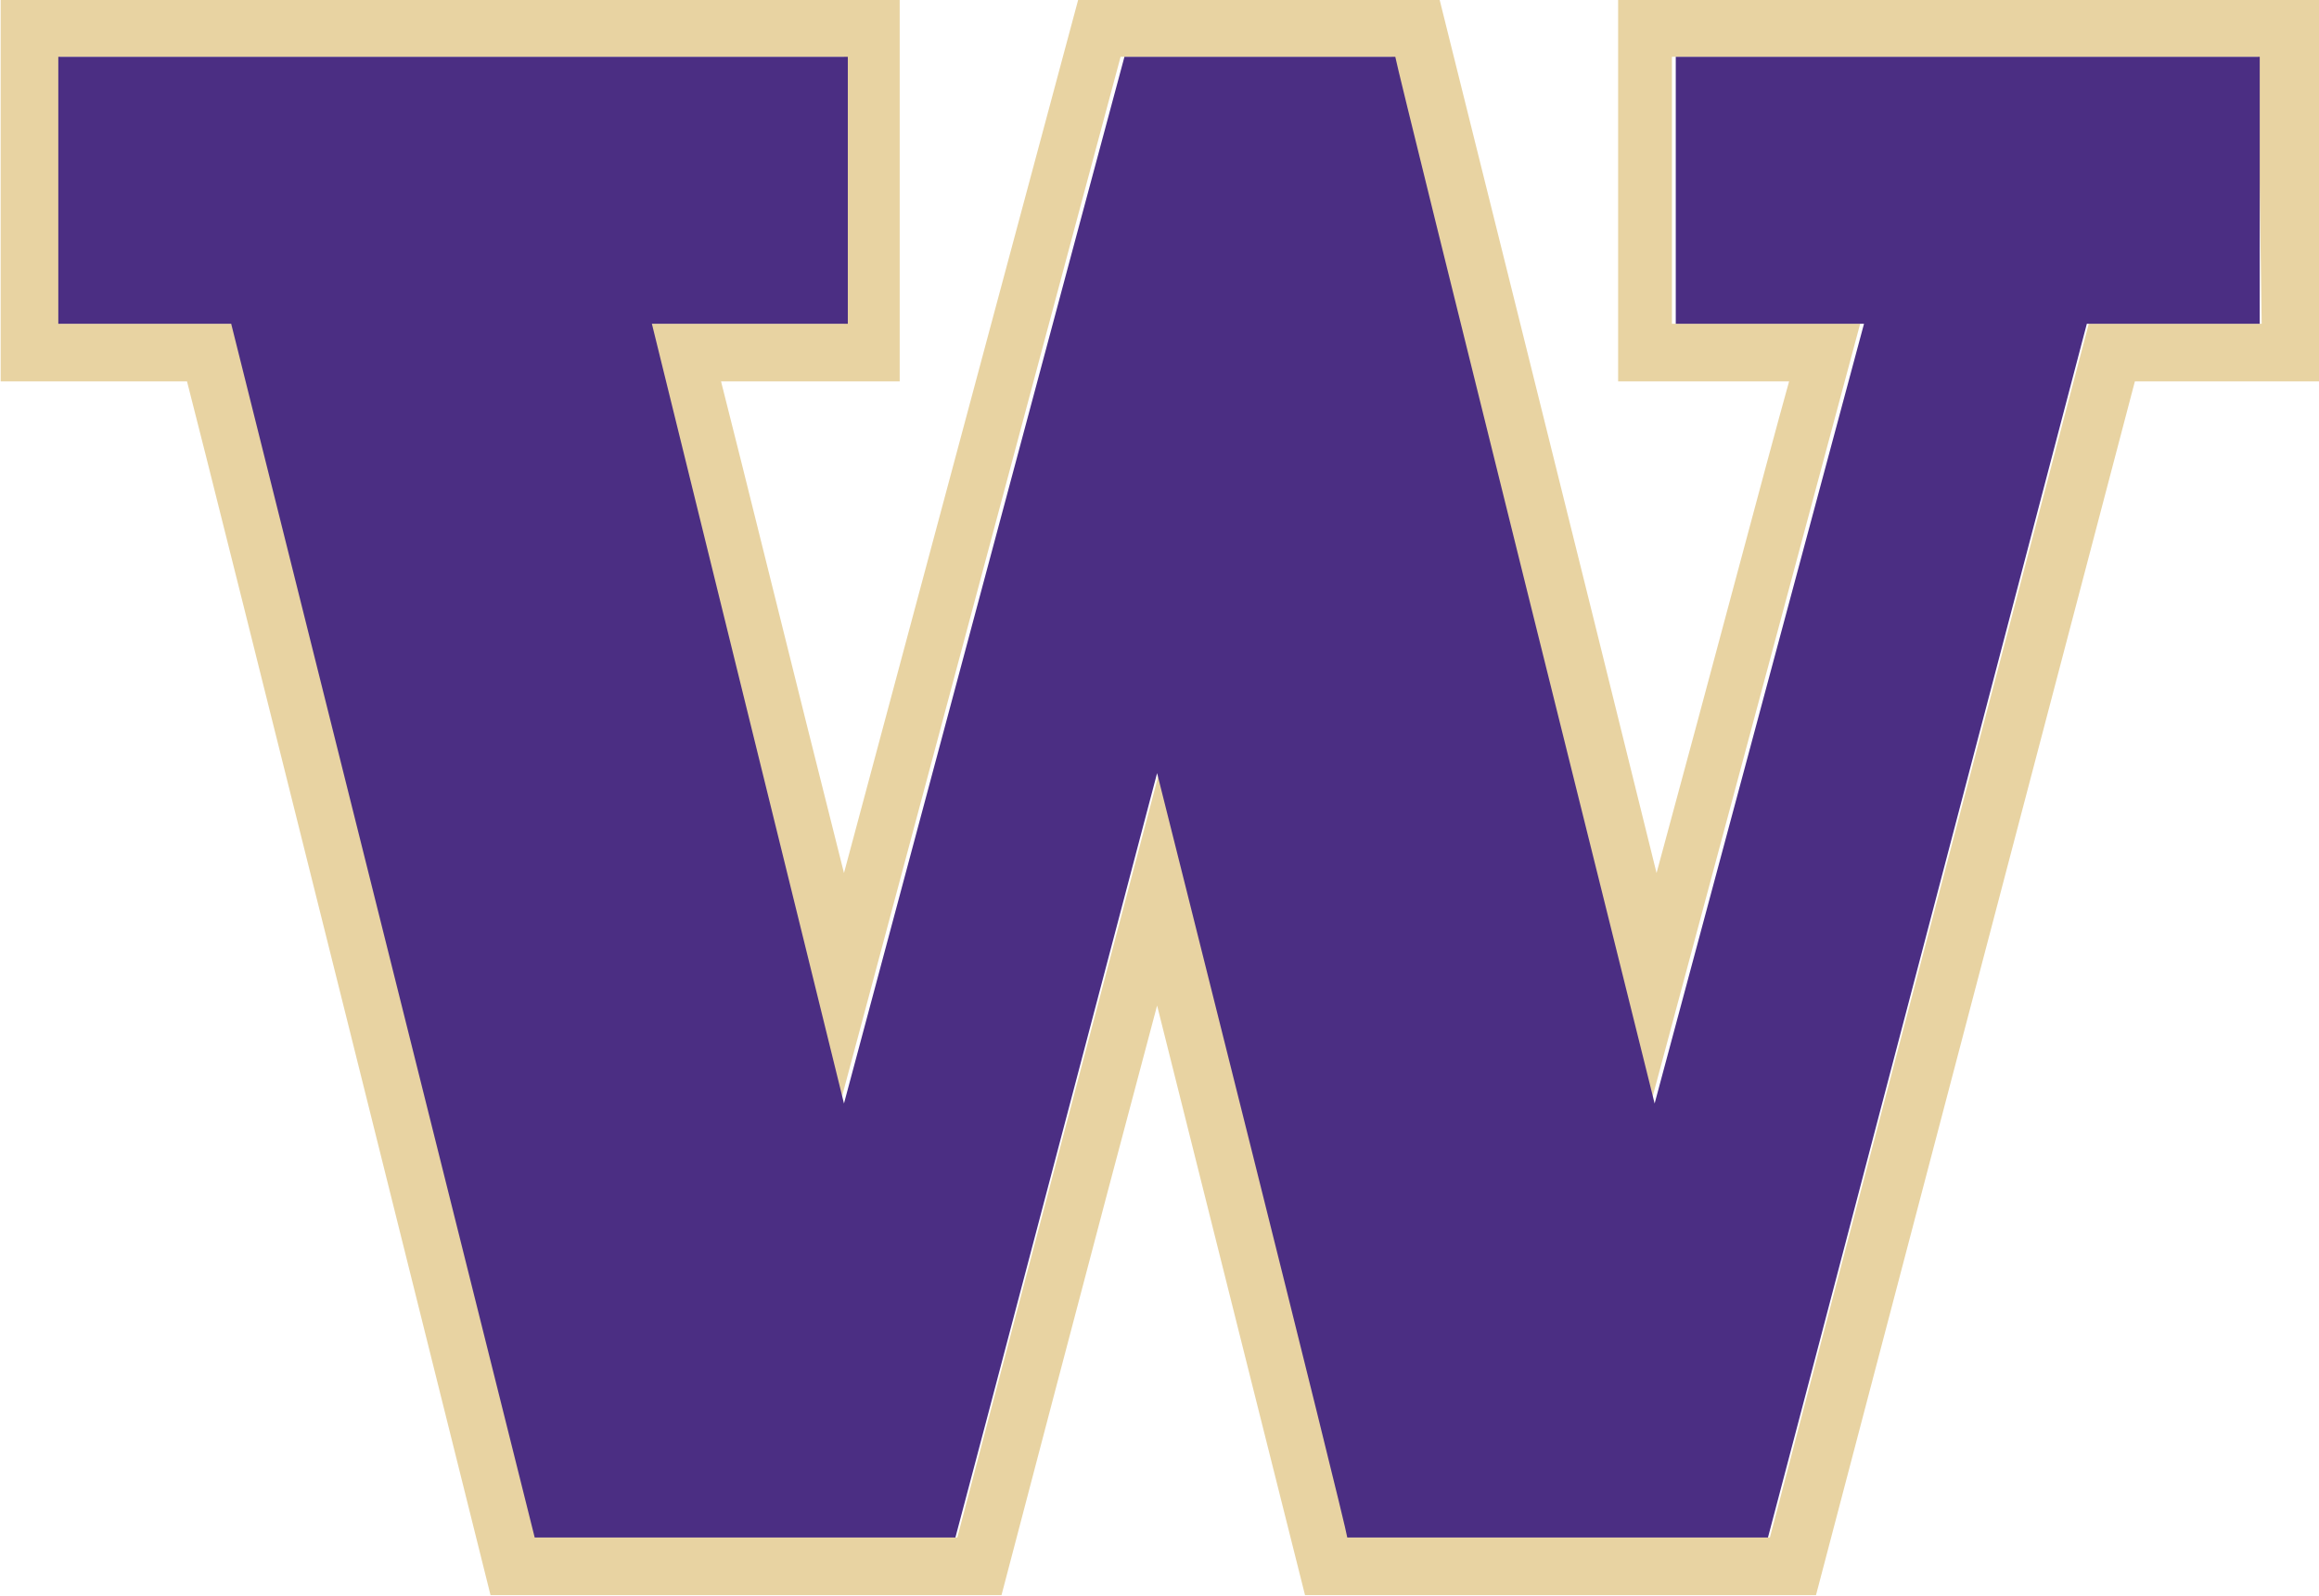 <?xml version="1.0" encoding="utf-8"?>
<!-- Generator: Adobe Illustrator 22.1.0, SVG Export Plug-In . SVG Version: 6.00 Build 0)  -->
<svg version="1.1" id="Layer_1" xmlns="http://www.w3.org/2000/svg" xmlns:xlink="http://www.w3.org/1999/xlink" x="0px" y="0px"
	 viewBox="-220.3 368.9 150.9 103.9" style="enable-background:new -220.3 368.9 150.9 103.9;" xml:space="preserve">
<style type="text/css">
	.st0{fill:#E8D3A2;}
	.st1{fill:#4B2E83;}
</style>
<g transform="matrix(1.25 0 0 -1.25 -279.38 615.22)">
	<g transform="translate(.599 .898)">
		<path class="st0" d="M164.4,179.3h-9c0,0-16.4-62.4-16.6-63.2h-21.9c-0.2,0.8-9.9,39.8-9.9,39.8s-10.3-39-10.5-39.8H74.6
			c-0.2,0.8-15.8,63.2-15.8,63.2h-9v13.9h40.8v-13.9H80.4l10-40.6c0,0,14.4,53.8,14.6,54.5h14.1c0.2-0.8,13.5-54.5,13.5-54.5
			l10.9,40.6h-9.8v13.9h30.5L164.4,179.3L164.4,179.3z M130.9,196.2v-19.9h8.9c-1.2-4.3-4.1-15.3-6.9-25.6
			c-3.5,14.2-11.3,45.5-11.3,45.5l-18.8,0c0,0-8.4-31.3-12.2-45.5C88,161,85.3,172,84.2,176.3h9.3v19.9H46.7v-19.9h9.7
			c1.1-4.2,15.8-63.2,15.8-63.2l26.6,0c0,0,5,19.1,8.1,30.7c2.9-11.6,7.7-30.7,7.7-30.7l26.6,0c0,0,15.5,59,16.6,63.2h9.7v19.9
			L130.9,196.2L130.9,196.2z"/>
		<path class="st1" d="M133.9,193.2v-13.9h9.8l-10.9-40.6c0,0-13.4,53.8-13.5,54.5h-14.1c-0.2-0.7-14.6-54.5-14.6-54.5l-10,40.6
			h10.2v13.9H49.7v-13.9h9c0,0,15.6-62.4,15.8-63.2h21.9c0.2,0.7,10.5,39.8,10.5,39.8s9.8-39,9.9-39.8h21.9
			c0.2,0.7,16.6,63.2,16.6,63.2h9v13.9H133.9L133.9,193.2z"/>
	</g>
</g>
</svg>
